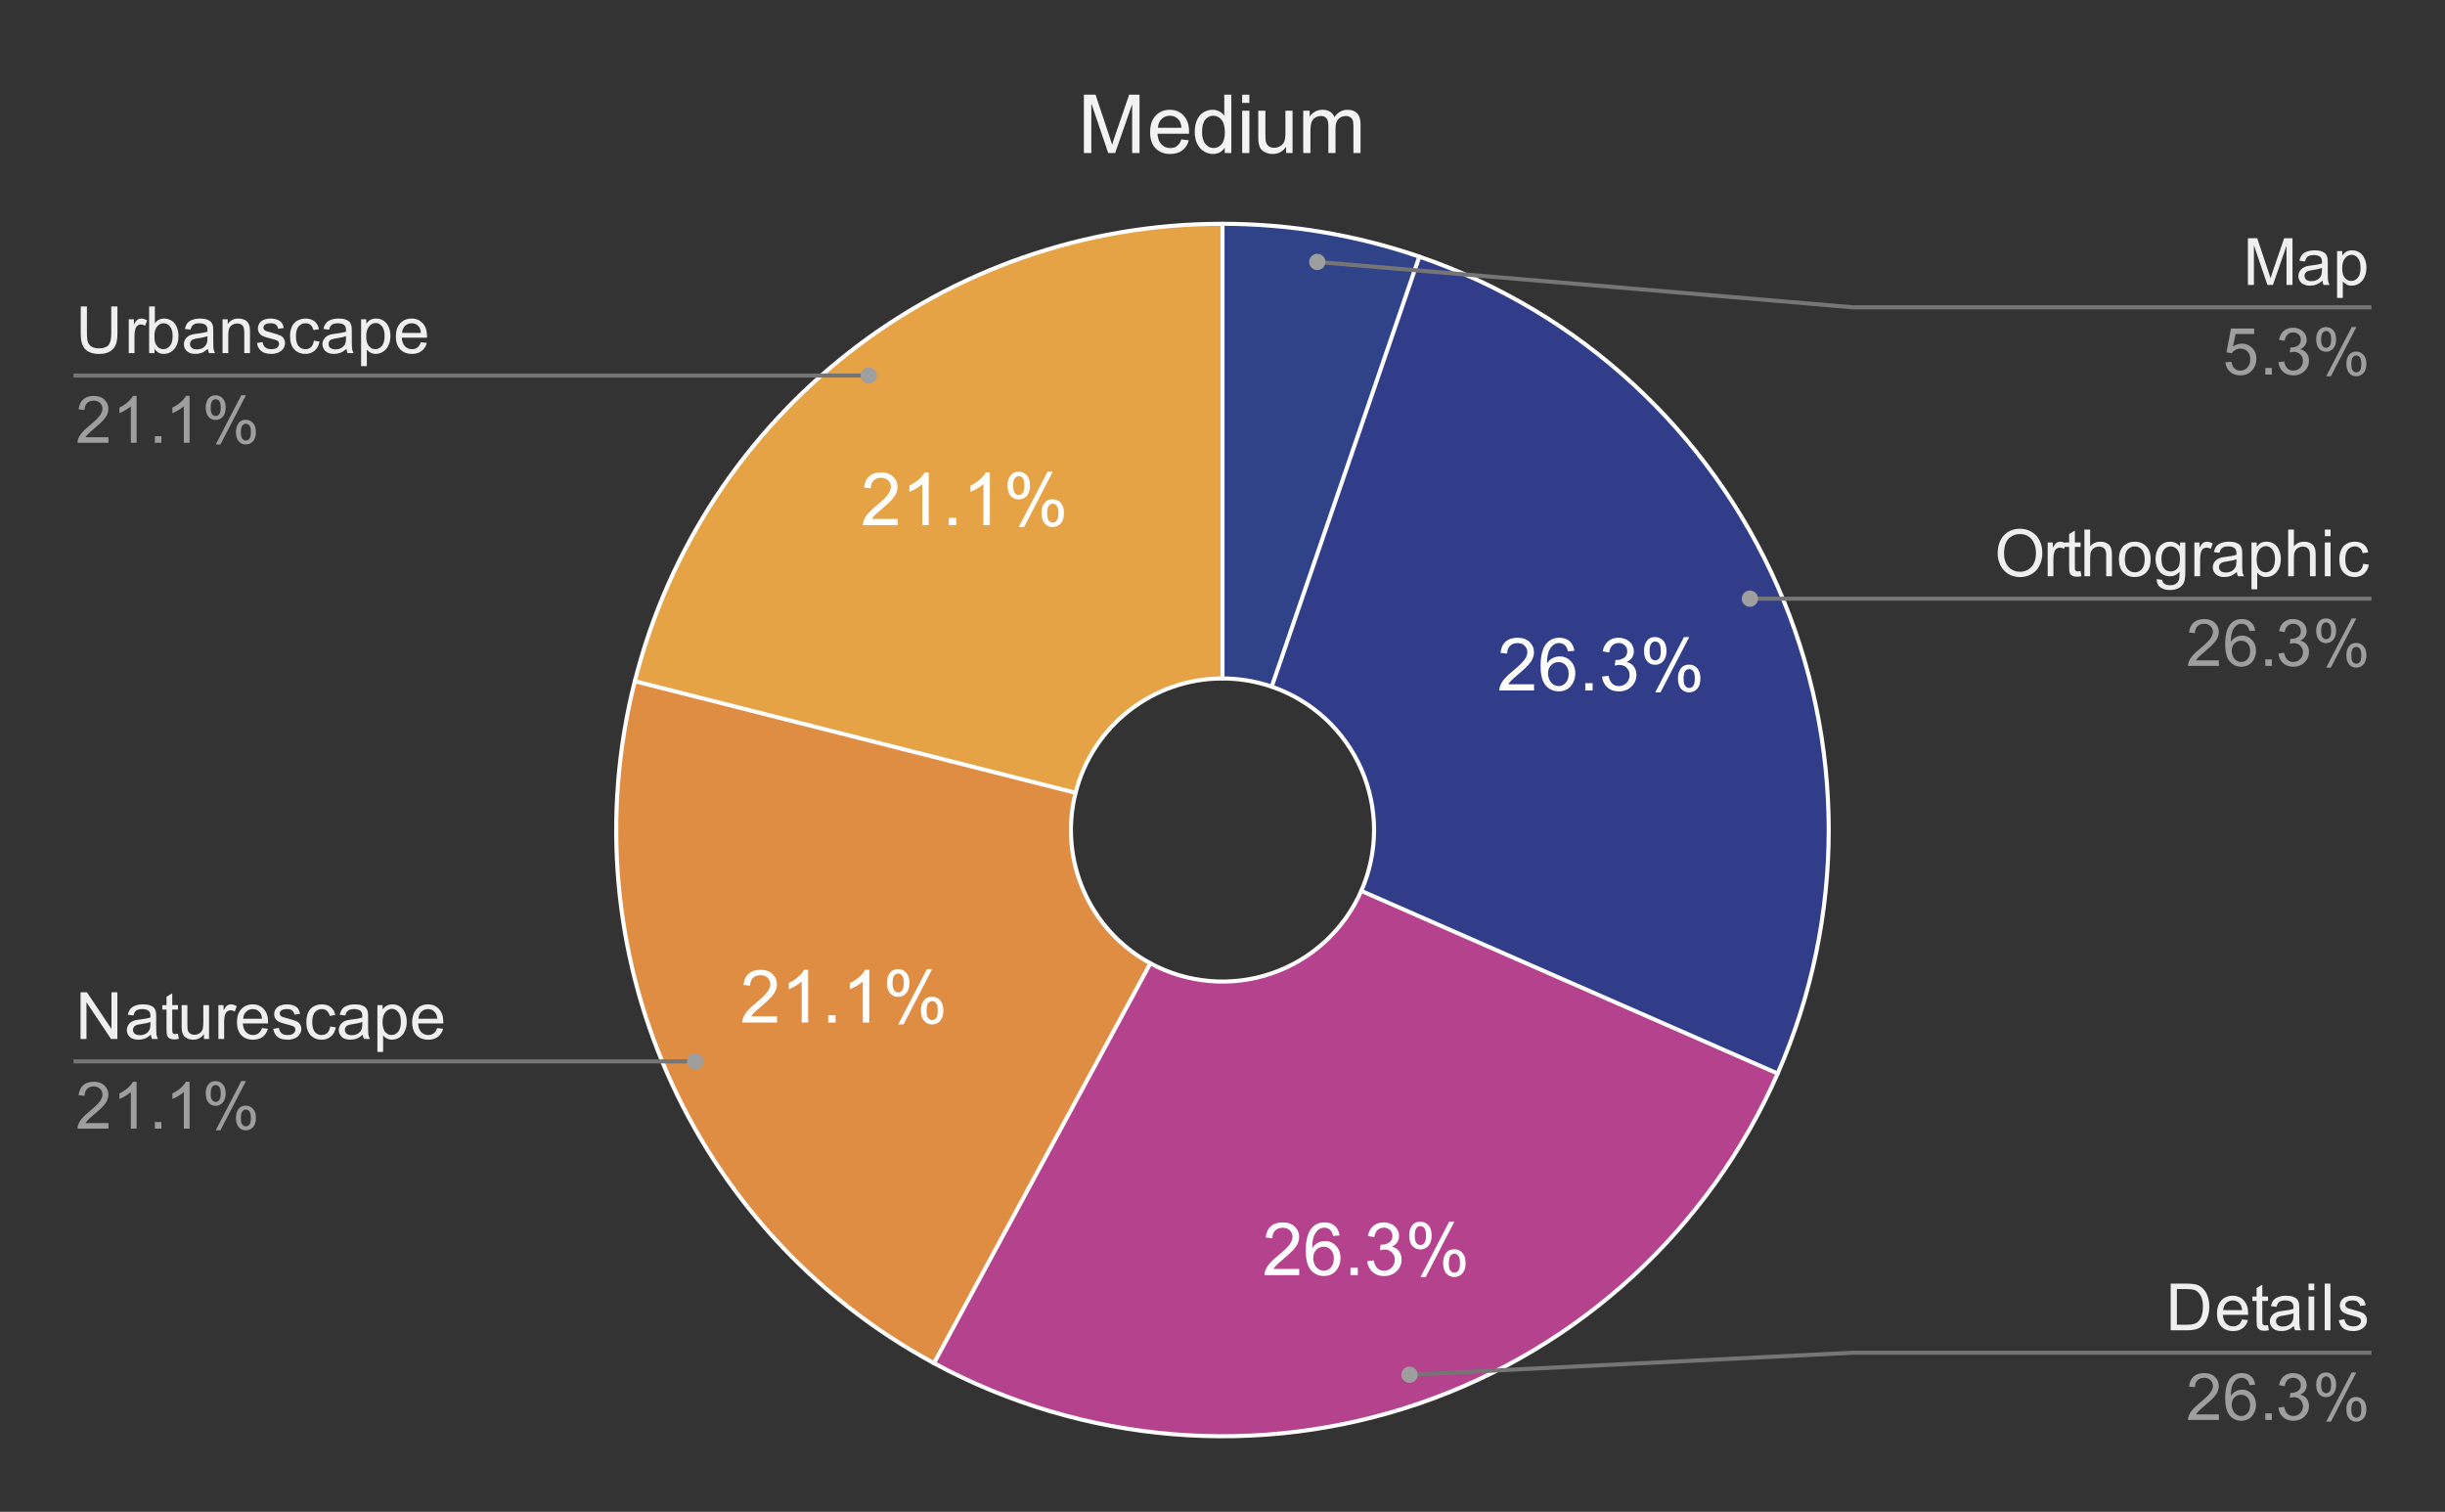 <svg version="1.1" viewBox="0.0 0.0 600.0 371.0" fill="none" stroke="none" stroke-linecap="square" stroke-miterlimit="10" width="600" height="371" xmlns:xlink="http://www.w3.org/1999/xlink" xmlns="http://www.w3.org/2000/svg"><rect x="0.0" y="0.0" width="600.0" height="371.0" fill="#333333" stroke="none"/><path fill="#ffffff" fill-opacity="0.0" d="M0 0L600.0 0L600.0 371.0L0 371.0L0 0Z" fill-rule="nonzero"/><path fill="#304388" d="M300.0 54.917C316.436 54.917 332.759 57.64 348.304 62.977L312.076 168.507C308.19 167.173 304.109 166.492 300.0 166.492Z" fill-rule="nonzero"/><path fill="#313d89" d="M348.304 62.977C387.642 76.482 419.53 105.837 436.237 143.924C452.943 182.012 452.943 225.354 436.237 263.442L334.059 218.623C338.236 209.101 338.236 198.266 334.059 188.744C329.882 179.222 321.91 171.883 312.076 168.507Z" fill-rule="nonzero"/><path fill="#e5a345" d="M155.786 167.163C172.502 101.151 231.904 54.917 300.0 54.917L300.0 166.492C282.976 166.492 268.126 178.05 263.946 194.553Z" fill-rule="nonzero"/><path fill="#df8d43" d="M229.195 334.52C169.307 302.11 139.069 233.175 155.786 167.163L263.946 194.553C259.767 211.056 267.327 228.29 282.299 236.392Z" fill-rule="nonzero"/><path fill="#b5428d" d="M436.237 263.442C419.53 301.53 387.642 330.885 348.304 344.389C308.967 357.894 265.773 354.315 229.195 334.52L282.299 236.392C291.443 241.341 302.242 242.236 312.076 238.86C321.91 235.484 329.882 228.145 334.059 218.623Z" fill-rule="nonzero"/><path fill="#ffffff" d="M376.451 167.923L376.451 169.439L367.935 169.439Q367.919 168.861 368.123 168.345Q368.451 167.47 369.154 166.626Q369.873 165.783 371.232 164.673Q373.326 162.954 374.06 161.954Q374.81 160.939 374.81 160.048Q374.81 159.095 374.138 158.454Q373.466 157.814 372.388 157.814Q371.232 157.814 370.544 158.501Q369.873 159.189 369.857 160.392L368.232 160.22Q368.404 158.408 369.482 157.454Q370.576 156.501 372.419 156.501Q374.263 156.501 375.341 157.533Q376.435 158.564 376.435 160.079Q376.435 160.845 376.107 161.595Q375.794 162.345 375.06 163.173Q374.326 164.001 372.623 165.439Q371.201 166.642 370.794 167.064Q370.388 167.486 370.138 167.923L376.451 167.923ZM386.341 159.704L384.779 159.829Q384.56 158.908 384.169 158.486Q383.529 157.798 382.591 157.798Q381.841 157.798 381.263 158.22Q380.513 158.767 380.076 159.814Q379.654 160.861 379.638 162.798Q380.216 161.923 381.029 161.501Q381.857 161.079 382.763 161.079Q384.357 161.079 385.466 162.251Q386.576 163.408 386.576 165.251Q386.576 166.47 386.044 167.517Q385.529 168.548 384.607 169.111Q383.701 169.658 382.544 169.658Q380.56 169.658 379.31 168.204Q378.06 166.751 378.06 163.408Q378.06 159.673 379.451 157.97Q380.654 156.501 382.685 156.501Q384.216 156.501 385.185 157.361Q386.154 158.204 386.341 159.704ZM379.888 165.267Q379.888 166.079 380.232 166.829Q380.576 167.579 381.201 167.97Q381.826 168.361 382.513 168.361Q383.513 168.361 384.232 167.548Q384.951 166.736 384.951 165.345Q384.951 164.017 384.232 163.251Q383.529 162.47 382.451 162.47Q381.373 162.47 380.623 163.251Q379.888 164.017 379.888 165.267ZM389.029 169.439L389.029 167.642L390.826 167.642L390.826 169.439L389.029 169.439ZM393.138 166.033L394.732 165.829Q394.998 167.173 395.654 167.767Q396.31 168.361 397.248 168.361Q398.373 168.361 399.138 167.595Q399.904 166.814 399.904 165.673Q399.904 164.579 399.185 163.876Q398.482 163.158 397.388 163.158Q396.935 163.158 396.263 163.345L396.435 161.954Q396.591 161.97 396.701 161.97Q397.701 161.97 398.513 161.439Q399.326 160.908 399.326 159.814Q399.326 158.939 398.732 158.376Q398.138 157.798 397.216 157.798Q396.294 157.798 395.669 158.376Q395.06 158.954 394.888 160.126L393.31 159.845Q393.591 158.251 394.623 157.376Q395.654 156.501 397.185 156.501Q398.232 156.501 399.123 156.954Q400.013 157.408 400.482 158.189Q400.951 158.97 400.951 159.845Q400.951 160.689 400.498 161.376Q400.06 162.048 399.169 162.454Q400.31 162.72 400.935 163.564Q401.576 164.392 401.576 165.626Q401.576 167.314 400.341 168.501Q399.123 169.673 397.248 169.673Q395.544 169.673 394.419 168.658Q393.31 167.642 393.138 166.033ZM403.435 159.642Q403.435 158.267 404.123 157.298Q404.826 156.329 406.138 156.329Q407.357 156.329 408.154 157.204Q408.951 158.064 408.951 159.751Q408.951 161.376 408.138 162.267Q407.341 163.142 406.154 163.142Q404.998 163.142 404.216 162.283Q403.435 161.408 403.435 159.642ZM406.185 157.423Q405.591 157.423 405.201 157.939Q404.81 158.439 404.81 159.798Q404.81 161.048 405.201 161.548Q405.607 162.048 406.185 162.048Q406.779 162.048 407.169 161.548Q407.56 161.033 407.56 159.689Q407.56 158.439 407.169 157.939Q406.779 157.423 406.185 157.423ZM406.201 169.908L413.248 156.329L414.529 156.329L407.498 169.908L406.201 169.908ZM411.763 166.408Q411.763 165.033 412.451 164.064Q413.154 163.095 414.482 163.095Q415.701 163.095 416.482 163.97Q417.279 164.829 417.279 166.517Q417.279 168.142 416.482 169.033Q415.685 169.908 414.498 169.908Q413.326 169.908 412.544 169.033Q411.763 168.158 411.763 166.408ZM414.529 164.189Q413.935 164.189 413.544 164.704Q413.154 165.204 413.154 166.579Q413.154 167.798 413.544 168.314Q413.935 168.829 414.513 168.829Q415.123 168.829 415.513 168.314Q415.904 167.798 415.904 166.454Q415.904 165.204 415.513 164.704Q415.123 164.189 414.529 164.189Z" fill-rule="nonzero"/><path fill="#ffffff" d="M318.828 311.392L318.828 312.908L310.312 312.908Q310.296 312.329 310.5 311.814Q310.828 310.939 311.531 310.095Q312.25 309.251 313.609 308.142Q315.703 306.423 316.437 305.423Q317.187 304.408 317.187 303.517Q317.187 302.564 316.515 301.923Q315.843 301.283 314.765 301.283Q313.609 301.283 312.921 301.97Q312.25 302.658 312.234 303.861L310.609 303.689Q310.781 301.876 311.859 300.923Q312.953 299.97 314.796 299.97Q316.64 299.97 317.718 301.001Q318.812 302.033 318.812 303.548Q318.812 304.314 318.484 305.064Q318.171 305.814 317.437 306.642Q316.703 307.47 315 308.908Q313.578 310.111 313.171 310.533Q312.765 310.954 312.515 311.392L318.828 311.392ZM328.718 303.173L327.156 303.298Q326.937 302.376 326.546 301.954Q325.906 301.267 324.968 301.267Q324.218 301.267 323.64 301.689Q322.89 302.236 322.453 303.283Q322.031 304.329 322.015 306.267Q322.593 305.392 323.406 304.97Q324.234 304.548 325.14 304.548Q326.734 304.548 327.843 305.72Q328.953 306.876 328.953 308.72Q328.953 309.939 328.421 310.986Q327.906 312.017 326.984 312.579Q326.078 313.126 324.921 313.126Q322.937 313.126 321.687 311.673Q320.437 310.22 320.437 306.876Q320.437 303.142 321.828 301.439Q323.031 299.97 325.062 299.97Q326.593 299.97 327.562 300.829Q328.531 301.673 328.718 303.173ZM322.265 308.736Q322.265 309.548 322.609 310.298Q322.953 311.048 323.578 311.439Q324.203 311.829 324.89 311.829Q325.89 311.829 326.609 311.017Q327.328 310.204 327.328 308.814Q327.328 307.486 326.609 306.72Q325.906 305.939 324.828 305.939Q323.75 305.939 323 306.72Q322.265 307.486 322.265 308.736ZM331.406 312.908L331.406 311.111L333.203 311.111L333.203 312.908L331.406 312.908ZM335.515 309.501L337.109 309.298Q337.375 310.642 338.031 311.236Q338.687 311.829 339.625 311.829Q340.75 311.829 341.515 311.064Q342.281 310.283 342.281 309.142Q342.281 308.048 341.562 307.345Q340.859 306.626 339.765 306.626Q339.312 306.626 338.64 306.814L338.812 305.423Q338.968 305.439 339.078 305.439Q340.078 305.439 340.89 304.908Q341.703 304.376 341.703 303.283Q341.703 302.408 341.109 301.845Q340.515 301.267 339.593 301.267Q338.671 301.267 338.046 301.845Q337.437 302.423 337.265 303.595L335.687 303.314Q335.968 301.72 337 300.845Q338.031 299.97 339.562 299.97Q340.609 299.97 341.5 300.423Q342.39 300.876 342.859 301.658Q343.328 302.439 343.328 303.314Q343.328 304.158 342.875 304.845Q342.437 305.517 341.546 305.923Q342.687 306.189 343.312 307.033Q343.953 307.861 343.953 309.095Q343.953 310.783 342.718 311.97Q341.5 313.142 339.625 313.142Q337.921 313.142 336.796 312.126Q335.687 311.111 335.515 309.501ZM345.812 303.111Q345.812 301.736 346.5 300.767Q347.203 299.798 348.515 299.798Q349.734 299.798 350.531 300.673Q351.328 301.533 351.328 303.22Q351.328 304.845 350.515 305.736Q349.718 306.611 348.531 306.611Q347.375 306.611 346.593 305.751Q345.812 304.876 345.812 303.111ZM348.562 300.892Q347.968 300.892 347.578 301.408Q347.187 301.908 347.187 303.267Q347.187 304.517 347.578 305.017Q347.984 305.517 348.562 305.517Q349.156 305.517 349.546 305.017Q349.937 304.501 349.937 303.158Q349.937 301.908 349.546 301.408Q349.156 300.892 348.562 300.892ZM348.578 313.376L355.625 299.798L356.906 299.798L349.875 313.376L348.578 313.376ZM354.14 309.876Q354.14 308.501 354.828 307.533Q355.531 306.564 356.859 306.564Q358.078 306.564 358.859 307.439Q359.656 308.298 359.656 309.986Q359.656 311.611 358.859 312.501Q358.062 313.376 356.875 313.376Q355.703 313.376 354.921 312.501Q354.14 311.626 354.14 309.876ZM356.906 307.658Q356.312 307.658 355.921 308.173Q355.531 308.673 355.531 310.048Q355.531 311.267 355.921 311.783Q356.312 312.298 356.89 312.298Q357.5 312.298 357.89 311.783Q358.281 311.267 358.281 309.923Q358.281 308.673 357.89 308.173Q357.5 307.658 356.906 307.658Z" fill-rule="nonzero"/><path fill="#ffffff" d="M190.674 249.412L190.674 250.928L182.159 250.928Q182.143 250.35 182.346 249.834Q182.674 248.959 183.377 248.115Q184.096 247.272 185.456 246.162Q187.549 244.443 188.284 243.443Q189.034 242.428 189.034 241.537Q189.034 240.584 188.362 239.943Q187.69 239.303 186.612 239.303Q185.456 239.303 184.768 239.99Q184.096 240.678 184.081 241.881L182.456 241.709Q182.627 239.897 183.706 238.943Q184.799 237.99 186.643 237.99Q188.487 237.99 189.565 239.022Q190.659 240.053 190.659 241.568Q190.659 242.334 190.331 243.084Q190.018 243.834 189.284 244.662Q188.549 245.49 186.846 246.928Q185.424 248.131 185.018 248.553Q184.612 248.975 184.362 249.412L190.674 249.412ZM198.315 250.928L196.737 250.928L196.737 240.85Q196.159 241.397 195.237 241.943Q194.315 242.475 193.565 242.756L193.565 241.225Q194.893 240.6 195.893 239.709Q196.893 238.818 197.299 237.99L198.315 237.99L198.315 250.928ZM203.252 250.928L203.252 249.131L205.049 249.131L205.049 250.928L203.252 250.928ZM213.315 250.928L211.737 250.928L211.737 240.85Q211.159 241.397 210.237 241.943Q209.315 242.475 208.565 242.756L208.565 241.225Q209.893 240.6 210.893 239.709Q211.893 238.818 212.299 237.99L213.315 237.99L213.315 250.928ZM217.659 241.131Q217.659 239.756 218.346 238.787Q219.049 237.818 220.362 237.818Q221.581 237.818 222.377 238.693Q223.174 239.553 223.174 241.24Q223.174 242.865 222.362 243.756Q221.565 244.631 220.377 244.631Q219.221 244.631 218.44 243.772Q217.659 242.897 217.659 241.131ZM220.409 238.912Q219.815 238.912 219.424 239.428Q219.034 239.928 219.034 241.287Q219.034 242.537 219.424 243.037Q219.831 243.537 220.409 243.537Q221.002 243.537 221.393 243.037Q221.784 242.522 221.784 241.178Q221.784 239.928 221.393 239.428Q221.002 238.912 220.409 238.912ZM220.424 251.397L227.471 237.818L228.752 237.818L221.721 251.397L220.424 251.397ZM225.987 247.897Q225.987 246.522 226.674 245.553Q227.377 244.584 228.706 244.584Q229.924 244.584 230.706 245.459Q231.502 246.318 231.502 248.006Q231.502 249.631 230.706 250.522Q229.909 251.397 228.721 251.397Q227.549 251.397 226.768 250.522Q225.987 249.647 225.987 247.897ZM228.752 245.678Q228.159 245.678 227.768 246.193Q227.377 246.693 227.377 248.068Q227.377 249.287 227.768 249.803Q228.159 250.318 228.737 250.318Q229.346 250.318 229.737 249.803Q230.127 249.287 230.127 247.943Q230.127 246.693 229.737 246.193Q229.346 245.678 228.752 245.678Z" fill-rule="nonzero"/><path fill="#ffffff" d="M220.269 127.348L220.269 128.864L211.753 128.864Q211.738 128.286 211.941 127.77Q212.269 126.895 212.972 126.051Q213.691 125.208 215.05 124.098Q217.144 122.38 217.878 121.38Q218.628 120.364 218.628 119.473Q218.628 118.52 217.957 117.88Q217.285 117.239 216.207 117.239Q215.05 117.239 214.363 117.926Q213.691 118.614 213.675 119.817L212.05 119.645Q212.222 117.833 213.3 116.88Q214.394 115.926 216.238 115.926Q218.082 115.926 219.16 116.958Q220.253 117.989 220.253 119.505Q220.253 120.27 219.925 121.02Q219.613 121.77 218.878 122.598Q218.144 123.426 216.441 124.864Q215.019 126.067 214.613 126.489Q214.207 126.911 213.957 127.348L220.269 127.348ZM227.91 128.864L226.332 128.864L226.332 118.786Q225.753 119.333 224.832 119.88Q223.91 120.411 223.16 120.692L223.16 119.161Q224.488 118.536 225.488 117.645Q226.488 116.755 226.894 115.926L227.91 115.926L227.91 128.864ZM232.847 128.864L232.847 127.067L234.644 127.067L234.644 128.864L232.847 128.864ZM242.91 128.864L241.332 128.864L241.332 118.786Q240.753 119.333 239.832 119.88Q238.91 120.411 238.16 120.692L238.16 119.161Q239.488 118.536 240.488 117.645Q241.488 116.755 241.894 115.926L242.91 115.926L242.91 128.864ZM247.253 119.067Q247.253 117.692 247.941 116.723Q248.644 115.755 249.957 115.755Q251.175 115.755 251.972 116.63Q252.769 117.489 252.769 119.176Q252.769 120.801 251.957 121.692Q251.16 122.567 249.972 122.567Q248.816 122.567 248.035 121.708Q247.253 120.833 247.253 119.067ZM250.003 116.848Q249.41 116.848 249.019 117.364Q248.628 117.864 248.628 119.223Q248.628 120.473 249.019 120.973Q249.425 121.473 250.003 121.473Q250.597 121.473 250.988 120.973Q251.378 120.458 251.378 119.114Q251.378 117.864 250.988 117.364Q250.597 116.848 250.003 116.848ZM250.019 129.333L257.066 115.755L258.347 115.755L251.316 129.333L250.019 129.333ZM255.582 125.833Q255.582 124.458 256.269 123.489Q256.972 122.52 258.3 122.52Q259.519 122.52 260.3 123.395Q261.097 124.255 261.097 125.942Q261.097 127.567 260.3 128.458Q259.503 129.333 258.316 129.333Q257.144 129.333 256.363 128.458Q255.582 127.583 255.582 125.833ZM258.347 123.614Q257.753 123.614 257.363 124.13Q256.972 124.63 256.972 126.005Q256.972 127.223 257.363 127.739Q257.753 128.255 258.332 128.255Q258.941 128.255 259.332 127.739Q259.722 127.223 259.722 125.88Q259.722 124.63 259.332 124.13Q258.941 123.614 258.347 123.614Z" fill-rule="nonzero"/><path stroke="#ffffff" stroke-width="1.0" stroke-linejoin="round" stroke-linecap="round" d="M312.076 168.507C308.19 167.173 304.109 166.492 300.0 166.492L300.0 54.917C316.436 54.917 332.759 57.64 348.304 62.977" fill-rule="nonzero"/><path stroke="#ffffff" stroke-width="1.0" stroke-linejoin="round" stroke-linecap="round" d="M334.059 218.623C338.236 209.101 338.236 198.266 334.059 188.744C329.882 179.222 321.91 171.883 312.076 168.507L348.304 62.977C387.642 76.482 419.53 105.837 436.237 143.924C452.943 182.012 452.943 225.354 436.237 263.442" fill-rule="nonzero"/><path stroke="#ffffff" stroke-width="1.0" stroke-linejoin="round" stroke-linecap="round" d="M282.299 236.392C291.443 241.341 302.242 242.236 312.076 238.86C321.91 235.484 329.882 228.145 334.059 218.623L436.237 263.442C419.53 301.53 387.642 330.885 348.304 344.389C308.967 357.894 265.773 354.315 229.195 334.52" fill-rule="nonzero"/><path stroke="#ffffff" stroke-width="1.0" stroke-linejoin="round" stroke-linecap="round" d="M263.946 194.553C259.767 211.056 267.327 228.29 282.299 236.392L229.195 334.52C169.307 302.11 139.069 233.175 155.786 167.163" fill-rule="nonzero"/><path stroke="#ffffff" stroke-width="1.0" stroke-linejoin="round" stroke-linecap="round" d="M300.0 166.492C282.976 166.492 268.126 178.05 263.946 194.553L155.786 167.163C172.502 101.151 231.904 54.917 300.0 54.917" fill-rule="nonzero"/><path fill="#efefef" d="M27.3 75.202L28.816 75.202L28.816 81.812Q28.816 83.546 28.425 84.562Q28.034 85.577 27.019 86.218Q26.003 86.859 24.347 86.859Q22.738 86.859 21.706 86.296Q20.691 85.734 20.253 84.687Q19.816 83.64 19.816 81.812L19.816 75.202L21.331 75.202L21.331 81.812Q21.331 83.296 21.597 84.015Q21.878 84.718 22.55 85.109Q23.238 85.484 24.206 85.484Q25.878 85.484 26.581 84.734Q27.3 83.968 27.3 81.812L27.3 75.202ZM31.597 86.655L31.597 78.359L32.862 78.359L32.862 79.609Q33.347 78.734 33.753 78.452Q34.159 78.171 34.659 78.171Q35.362 78.171 36.097 78.624L35.612 79.921Q35.097 79.624 34.581 79.624Q34.128 79.624 33.753 79.905Q33.394 80.171 33.237 80.671Q33.003 81.421 33.003 82.312L33.003 86.655L31.597 86.655ZM37.909 86.655L36.597 86.655L36.597 75.202L38.003 75.202L38.003 79.28Q38.894 78.171 40.284 78.171Q41.05 78.171 41.722 78.484Q42.409 78.78 42.847 79.343Q43.3 79.905 43.55 80.702Q43.8 81.484 43.8 82.374Q43.8 84.515 42.737 85.687Q41.691 86.843 40.206 86.843Q38.737 86.843 37.909 85.609L37.909 86.655ZM37.894 82.437Q37.894 83.937 38.3 84.593Q38.956 85.687 40.097 85.687Q41.019 85.687 41.691 84.89Q42.362 84.077 42.362 82.499Q42.362 80.874 41.706 80.109Q41.066 79.327 40.159 79.327Q39.237 79.327 38.566 80.124Q37.894 80.921 37.894 82.437ZM51.019 85.624Q50.237 86.296 49.519 86.577Q48.8 86.843 47.972 86.843Q46.597 86.843 45.862 86.171Q45.128 85.499 45.128 84.468Q45.128 83.859 45.409 83.359Q45.691 82.843 46.128 82.546Q46.581 82.234 47.144 82.077Q47.566 81.968 48.394 81.874Q50.097 81.671 50.909 81.39Q50.909 81.093 50.909 81.015Q50.909 80.155 50.519 79.812Q49.972 79.327 48.909 79.327Q47.925 79.327 47.441 79.687Q46.972 80.03 46.753 80.905L45.378 80.718Q45.566 79.843 45.987 79.296Q46.425 78.749 47.237 78.468Q48.05 78.171 49.112 78.171Q50.175 78.171 50.831 78.421Q51.503 78.671 51.816 79.046Q52.128 79.421 52.253 79.999Q52.331 80.359 52.331 81.296L52.331 83.171Q52.331 85.14 52.409 85.655Q52.503 86.171 52.769 86.655L51.3 86.655Q51.081 86.218 51.019 85.624ZM50.909 82.484Q50.144 82.796 48.612 83.015Q47.737 83.14 47.378 83.296Q47.019 83.452 46.816 83.765Q46.628 84.062 46.628 84.421Q46.628 84.984 47.05 85.359Q47.487 85.734 48.3 85.734Q49.112 85.734 49.737 85.39Q50.378 85.03 50.675 84.405Q50.909 83.937 50.909 82.999L50.909 82.484ZM54.612 86.655L54.612 78.359L55.878 78.359L55.878 79.53Q56.784 78.171 58.519 78.171Q59.269 78.171 59.894 78.437Q60.519 78.702 60.831 79.14Q61.144 79.577 61.269 80.187Q61.347 80.577 61.347 81.546L61.347 86.655L59.941 86.655L59.941 81.609Q59.941 80.749 59.769 80.327Q59.612 79.89 59.191 79.64Q58.784 79.39 58.222 79.39Q57.316 79.39 56.659 79.968Q56.019 80.53 56.019 82.124L56.019 86.655L54.612 86.655ZM63.05 84.171L64.441 83.952Q64.55 84.796 65.081 85.249Q65.628 85.687 66.581 85.687Q67.55 85.687 68.019 85.296Q68.487 84.89 68.487 84.359Q68.487 83.89 68.081 83.609Q67.784 83.421 66.644 83.14Q65.097 82.749 64.487 82.468Q63.894 82.171 63.581 81.671Q63.284 81.171 63.284 80.562Q63.284 79.999 63.534 79.53Q63.784 79.062 64.222 78.749Q64.55 78.499 65.112 78.343Q65.691 78.171 66.331 78.171Q67.316 78.171 68.05 78.452Q68.784 78.734 69.128 79.218Q69.487 79.687 69.628 80.499L68.253 80.687Q68.159 80.046 67.706 79.687Q67.253 79.327 66.441 79.327Q65.472 79.327 65.05 79.655Q64.644 79.968 64.644 80.39Q64.644 80.671 64.816 80.89Q64.987 81.109 65.347 81.265Q65.566 81.343 66.597 81.624Q68.081 82.015 68.675 82.28Q69.269 82.53 69.597 83.015Q69.941 83.499 69.941 84.218Q69.941 84.921 69.519 85.546Q69.112 86.155 68.331 86.499Q67.566 86.843 66.597 86.843Q64.972 86.843 64.128 86.171Q63.284 85.499 63.05 84.171ZM77.019 83.609L78.409 83.796Q78.175 85.218 77.237 86.03Q76.316 86.843 74.956 86.843Q73.253 86.843 72.206 85.734Q71.175 84.609 71.175 82.53Q71.175 81.187 71.612 80.187Q72.066 79.171 72.972 78.671Q73.894 78.171 74.956 78.171Q76.316 78.171 77.175 78.859Q78.034 79.53 78.269 80.796L76.909 80.999Q76.706 80.171 76.206 79.749Q75.722 79.327 75.019 79.327Q73.956 79.327 73.284 80.093Q72.628 80.843 72.628 82.499Q72.628 84.171 73.269 84.937Q73.909 85.687 74.941 85.687Q75.769 85.687 76.316 85.187Q76.878 84.671 77.019 83.609ZM85.019 85.624Q84.237 86.296 83.519 86.577Q82.8 86.843 81.972 86.843Q80.597 86.843 79.862 86.171Q79.128 85.499 79.128 84.468Q79.128 83.859 79.409 83.359Q79.691 82.843 80.128 82.546Q80.581 82.234 81.144 82.077Q81.566 81.968 82.394 81.874Q84.097 81.671 84.909 81.39Q84.909 81.093 84.909 81.015Q84.909 80.155 84.519 79.812Q83.972 79.327 82.909 79.327Q81.925 79.327 81.441 79.687Q80.972 80.03 80.753 80.905L79.378 80.718Q79.566 79.843 79.987 79.296Q80.425 78.749 81.237 78.468Q82.05 78.171 83.112 78.171Q84.175 78.171 84.831 78.421Q85.503 78.671 85.816 79.046Q86.128 79.421 86.253 79.999Q86.331 80.359 86.331 81.296L86.331 83.171Q86.331 85.14 86.409 85.655Q86.503 86.171 86.769 86.655L85.3 86.655Q85.081 86.218 85.019 85.624ZM84.909 82.484Q84.144 82.796 82.612 83.015Q81.737 83.14 81.378 83.296Q81.019 83.452 80.816 83.765Q80.628 84.062 80.628 84.421Q80.628 84.984 81.05 85.359Q81.487 85.734 82.3 85.734Q83.112 85.734 83.737 85.39Q84.378 85.03 84.675 84.405Q84.909 83.937 84.909 82.999L84.909 82.484ZM88.612 89.843L88.612 78.359L89.894 78.359L89.894 79.437Q90.347 78.796 90.909 78.484Q91.487 78.171 92.3 78.171Q93.362 78.171 94.175 78.718Q94.987 79.265 95.394 80.265Q95.816 81.249 95.816 82.437Q95.816 83.718 95.347 84.734Q94.894 85.749 94.019 86.296Q93.159 86.843 92.191 86.843Q91.487 86.843 90.925 86.546Q90.378 86.249 90.019 85.796L90.019 89.843L88.612 89.843ZM89.878 82.546Q89.878 84.155 90.519 84.921Q91.175 85.687 92.097 85.687Q93.034 85.687 93.706 84.89Q94.378 84.093 94.378 82.437Q94.378 80.843 93.722 80.062Q93.066 79.265 92.159 79.265Q91.269 79.265 90.566 80.109Q89.878 80.952 89.878 82.546ZM103.284 83.984L104.737 84.155Q104.394 85.437 103.456 86.14Q102.534 86.843 101.097 86.843Q99.269 86.843 98.206 85.718Q97.144 84.593 97.144 82.577Q97.144 80.484 98.222 79.327Q99.3 78.171 101.019 78.171Q102.675 78.171 103.722 79.312Q104.784 80.437 104.784 82.484Q104.784 82.609 104.784 82.859L98.597 82.859Q98.675 84.234 99.362 84.968Q100.066 85.687 101.097 85.687Q101.878 85.687 102.425 85.28Q102.972 84.874 103.284 83.984ZM98.675 81.702L103.3 81.702Q103.206 80.655 102.769 80.14Q102.097 79.327 101.034 79.327Q100.066 79.327 99.394 79.984Q98.737 80.624 98.675 81.702Z" fill-rule="nonzero"/><path fill="#9e9e9e" d="M26.613 107.296L26.613 108.655L19.034 108.655Q19.019 108.14 19.206 107.671Q19.488 106.905 20.128 106.155Q20.769 105.405 21.972 104.421Q23.831 102.89 24.488 101.999Q25.144 101.093 25.144 100.296Q25.144 99.468 24.55 98.89Q23.956 98.312 22.988 98.312Q21.972 98.312 21.363 98.921Q20.753 99.53 20.753 100.609L19.3 100.468Q19.456 98.843 20.425 97.999Q21.394 97.155 23.019 97.155Q24.675 97.155 25.628 98.077Q26.597 98.984 26.597 100.327Q26.597 101.015 26.316 101.687Q26.034 102.343 25.378 103.077Q24.722 103.812 23.206 105.093Q21.941 106.155 21.581 106.546Q21.222 106.921 20.988 107.296L26.613 107.296ZM33.519 108.655L32.112 108.655L32.112 99.687Q31.597 100.171 30.769 100.655Q29.956 101.14 29.3 101.39L29.3 100.03Q30.472 99.468 31.347 98.687Q32.237 97.89 32.612 97.155L33.519 97.155L33.519 108.655ZM38.003 108.655L38.003 107.046L39.612 107.046L39.612 108.655L38.003 108.655ZM46.519 108.655L45.112 108.655L45.112 99.687Q44.597 100.171 43.769 100.655Q42.956 101.14 42.3 101.39L42.3 100.03Q43.472 99.468 44.347 98.687Q45.237 97.89 45.612 97.155L46.519 97.155L46.519 108.655ZM50.487 99.952Q50.487 98.718 51.097 97.859Q51.722 96.999 52.894 96.999Q53.972 96.999 54.675 97.78Q55.378 98.546 55.378 100.03Q55.378 101.484 54.659 102.28Q53.956 103.062 52.909 103.062Q51.862 103.062 51.175 102.296Q50.487 101.515 50.487 99.952ZM52.925 97.968Q52.409 97.968 52.05 98.421Q51.706 98.874 51.706 100.093Q51.706 101.187 52.05 101.64Q52.409 102.093 52.925 102.093Q53.456 102.093 53.8 101.64Q54.159 101.187 54.159 99.984Q54.159 98.874 53.8 98.421Q53.456 97.968 52.925 97.968ZM52.941 109.077L59.206 96.999L60.347 96.999L54.097 109.077L52.941 109.077ZM57.894 105.968Q57.894 104.734 58.503 103.874Q59.128 103.015 60.3 103.015Q61.378 103.015 62.081 103.796Q62.8 104.562 62.8 106.046Q62.8 107.499 62.081 108.296Q61.362 109.077 60.316 109.077Q59.269 109.077 58.581 108.296Q57.894 107.515 57.894 105.968ZM60.347 103.984Q59.816 103.984 59.456 104.437Q59.112 104.89 59.112 106.109Q59.112 107.202 59.456 107.655Q59.816 108.109 60.331 108.109Q60.878 108.109 61.222 107.655Q61.566 107.202 61.566 105.999Q61.566 104.89 61.206 104.437Q60.862 103.984 60.347 103.984Z" fill-rule="nonzero"/><path stroke="#757575" stroke-width="1.0" stroke-linecap="butt" d="M18.55 92.155L145.233 92.155L213.194 92.155" fill-rule="nonzero"/><path fill="#9e9e9e" d="M215.194 92.155C215.194 91.051 214.299 90.155 213.194 90.155C212.09 90.155 211.194 91.051 211.194 92.155C211.194 93.26 212.09 94.155 213.194 94.155C214.299 94.155 215.194 93.26 215.194 92.155" fill-rule="nonzero"/><path fill="#efefef" d="M19.769 254.954L19.769 243.501L21.331 243.501L27.347 252.486L27.347 243.501L28.8 243.501L28.8 254.954L27.238 254.954L21.222 245.954L21.222 254.954L19.769 254.954ZM37.019 253.923Q36.237 254.595 35.519 254.876Q34.8 255.142 33.972 255.142Q32.597 255.142 31.863 254.47Q31.128 253.798 31.128 252.767Q31.128 252.157 31.409 251.657Q31.691 251.142 32.128 250.845Q32.581 250.532 33.144 250.376Q33.566 250.267 34.394 250.173Q36.097 249.97 36.909 249.689Q36.909 249.392 36.909 249.314Q36.909 248.454 36.519 248.111Q35.972 247.626 34.909 247.626Q33.925 247.626 33.441 247.986Q32.972 248.329 32.753 249.204L31.378 249.017Q31.566 248.142 31.988 247.595Q32.425 247.048 33.237 246.767Q34.05 246.47 35.112 246.47Q36.175 246.47 36.831 246.72Q37.503 246.97 37.816 247.345Q38.128 247.72 38.253 248.298Q38.331 248.657 38.331 249.595L38.331 251.47Q38.331 253.439 38.409 253.954Q38.503 254.47 38.769 254.954L37.3 254.954Q37.081 254.517 37.019 253.923ZM36.909 250.782Q36.144 251.095 34.612 251.314Q33.737 251.439 33.378 251.595Q33.019 251.751 32.816 252.064Q32.628 252.361 32.628 252.72Q32.628 253.282 33.05 253.657Q33.487 254.032 34.3 254.032Q35.112 254.032 35.737 253.689Q36.378 253.329 36.675 252.704Q36.909 252.236 36.909 251.298L36.909 250.782ZM43.675 253.689L43.878 254.939Q43.284 255.064 42.816 255.064Q42.05 255.064 41.628 254.829Q41.206 254.579 41.034 254.189Q40.862 253.782 40.862 252.517L40.862 247.751L39.831 247.751L39.831 246.657L40.862 246.657L40.862 244.595L42.269 243.751L42.269 246.657L43.675 246.657L43.675 247.751L42.269 247.751L42.269 252.595Q42.269 253.204 42.331 253.376Q42.409 253.548 42.581 253.657Q42.753 253.751 43.066 253.751Q43.3 253.751 43.675 253.689ZM50.05 254.954L50.05 253.736Q49.081 255.142 47.409 255.142Q46.675 255.142 46.034 254.861Q45.409 254.579 45.097 254.157Q44.784 253.72 44.659 253.111Q44.581 252.689 44.581 251.798L44.581 246.657L45.987 246.657L45.987 251.251Q45.987 252.361 46.066 252.736Q46.206 253.298 46.628 253.611Q47.066 253.923 47.691 253.923Q48.331 253.923 48.878 253.611Q49.441 253.282 49.659 252.72Q49.894 252.157 49.894 251.095L49.894 246.657L51.3 246.657L51.3 254.954L50.05 254.954ZM53.597 254.954L53.597 246.657L54.862 246.657L54.862 247.907Q55.347 247.032 55.753 246.751Q56.159 246.47 56.659 246.47Q57.362 246.47 58.097 246.923L57.612 248.22Q57.097 247.923 56.581 247.923Q56.128 247.923 55.753 248.204Q55.394 248.47 55.237 248.97Q55.003 249.72 55.003 250.611L55.003 254.954L53.597 254.954ZM64.284 252.282L65.737 252.454Q65.394 253.736 64.456 254.439Q63.534 255.142 62.097 255.142Q60.269 255.142 59.206 254.017Q58.144 252.892 58.144 250.876Q58.144 248.782 59.222 247.626Q60.3 246.47 62.019 246.47Q63.675 246.47 64.722 247.611Q65.784 248.736 65.784 250.782Q65.784 250.907 65.784 251.157L59.597 251.157Q59.675 252.532 60.362 253.267Q61.066 253.986 62.097 253.986Q62.878 253.986 63.425 253.579Q63.972 253.173 64.284 252.282ZM59.675 250.001L64.3 250.001Q64.206 248.954 63.769 248.439Q63.097 247.626 62.034 247.626Q61.066 247.626 60.394 248.282Q59.737 248.923 59.675 250.001ZM67.05 252.47L68.441 252.251Q68.55 253.095 69.081 253.548Q69.628 253.986 70.581 253.986Q71.55 253.986 72.019 253.595Q72.487 253.189 72.487 252.657Q72.487 252.189 72.081 251.907Q71.784 251.72 70.644 251.439Q69.097 251.048 68.487 250.767Q67.894 250.47 67.581 249.97Q67.284 249.47 67.284 248.861Q67.284 248.298 67.534 247.829Q67.784 247.361 68.222 247.048Q68.55 246.798 69.112 246.642Q69.691 246.47 70.331 246.47Q71.316 246.47 72.05 246.751Q72.784 247.032 73.128 247.517Q73.487 247.986 73.628 248.798L72.253 248.986Q72.159 248.345 71.706 247.986Q71.253 247.626 70.441 247.626Q69.472 247.626 69.05 247.954Q68.644 248.267 68.644 248.689Q68.644 248.97 68.816 249.189Q68.987 249.407 69.347 249.564Q69.566 249.642 70.597 249.923Q72.081 250.314 72.675 250.579Q73.269 250.829 73.597 251.314Q73.941 251.798 73.941 252.517Q73.941 253.22 73.519 253.845Q73.112 254.454 72.331 254.798Q71.566 255.142 70.597 255.142Q68.972 255.142 68.128 254.47Q67.284 253.798 67.05 252.47ZM81.019 251.907L82.409 252.095Q82.175 253.517 81.237 254.329Q80.316 255.142 78.956 255.142Q77.253 255.142 76.206 254.032Q75.175 252.907 75.175 250.829Q75.175 249.486 75.612 248.486Q76.066 247.47 76.972 246.97Q77.894 246.47 78.956 246.47Q80.316 246.47 81.175 247.157Q82.034 247.829 82.269 249.095L80.909 249.298Q80.706 248.47 80.206 248.048Q79.722 247.626 79.019 247.626Q77.956 247.626 77.284 248.392Q76.628 249.142 76.628 250.798Q76.628 252.47 77.269 253.236Q77.909 253.986 78.941 253.986Q79.769 253.986 80.316 253.486Q80.878 252.97 81.019 251.907ZM89.019 253.923Q88.237 254.595 87.519 254.876Q86.8 255.142 85.972 255.142Q84.597 255.142 83.862 254.47Q83.128 253.798 83.128 252.767Q83.128 252.157 83.409 251.657Q83.691 251.142 84.128 250.845Q84.581 250.532 85.144 250.376Q85.566 250.267 86.394 250.173Q88.097 249.97 88.909 249.689Q88.909 249.392 88.909 249.314Q88.909 248.454 88.519 248.111Q87.972 247.626 86.909 247.626Q85.925 247.626 85.441 247.986Q84.972 248.329 84.753 249.204L83.378 249.017Q83.566 248.142 83.987 247.595Q84.425 247.048 85.237 246.767Q86.05 246.47 87.112 246.47Q88.175 246.47 88.831 246.72Q89.503 246.97 89.816 247.345Q90.128 247.72 90.253 248.298Q90.331 248.657 90.331 249.595L90.331 251.47Q90.331 253.439 90.409 253.954Q90.503 254.47 90.769 254.954L89.3 254.954Q89.081 254.517 89.019 253.923ZM88.909 250.782Q88.144 251.095 86.612 251.314Q85.737 251.439 85.378 251.595Q85.019 251.751 84.816 252.064Q84.628 252.361 84.628 252.72Q84.628 253.282 85.05 253.657Q85.487 254.032 86.3 254.032Q87.112 254.032 87.737 253.689Q88.378 253.329 88.675 252.704Q88.909 252.236 88.909 251.298L88.909 250.782ZM92.612 258.142L92.612 246.657L93.894 246.657L93.894 247.736Q94.347 247.095 94.909 246.782Q95.487 246.47 96.3 246.47Q97.362 246.47 98.175 247.017Q98.987 247.564 99.394 248.564Q99.816 249.548 99.816 250.736Q99.816 252.017 99.347 253.032Q98.894 254.048 98.019 254.595Q97.159 255.142 96.191 255.142Q95.487 255.142 94.925 254.845Q94.378 254.548 94.019 254.095L94.019 258.142L92.612 258.142ZM93.878 250.845Q93.878 252.454 94.519 253.22Q95.175 253.986 96.097 253.986Q97.034 253.986 97.706 253.189Q98.378 252.392 98.378 250.736Q98.378 249.142 97.722 248.361Q97.066 247.564 96.159 247.564Q95.269 247.564 94.566 248.407Q93.878 249.251 93.878 250.845ZM107.284 252.282L108.737 252.454Q108.394 253.736 107.456 254.439Q106.534 255.142 105.097 255.142Q103.269 255.142 102.206 254.017Q101.144 252.892 101.144 250.876Q101.144 248.782 102.222 247.626Q103.3 246.47 105.019 246.47Q106.675 246.47 107.722 247.611Q108.784 248.736 108.784 250.782Q108.784 250.907 108.784 251.157L102.597 251.157Q102.675 252.532 103.362 253.267Q104.066 253.986 105.097 253.986Q105.878 253.986 106.425 253.579Q106.972 253.173 107.284 252.282ZM102.675 250.001L107.3 250.001Q107.206 248.954 106.769 248.439Q106.097 247.626 105.034 247.626Q104.066 247.626 103.394 248.282Q102.737 248.923 102.675 250.001Z" fill-rule="nonzero"/><path fill="#9e9e9e" d="M26.613 275.595L26.613 276.954L19.034 276.954Q19.019 276.439 19.206 275.97Q19.488 275.204 20.128 274.454Q20.769 273.704 21.972 272.72Q23.831 271.189 24.488 270.298Q25.144 269.392 25.144 268.595Q25.144 267.767 24.55 267.189Q23.956 266.611 22.988 266.611Q21.972 266.611 21.363 267.22Q20.753 267.829 20.753 268.907L19.3 268.767Q19.456 267.142 20.425 266.298Q21.394 265.454 23.019 265.454Q24.675 265.454 25.628 266.376Q26.597 267.282 26.597 268.626Q26.597 269.314 26.316 269.986Q26.034 270.642 25.378 271.376Q24.722 272.111 23.206 273.392Q21.941 274.454 21.581 274.845Q21.222 275.22 20.988 275.595L26.613 275.595ZM33.519 276.954L32.112 276.954L32.112 267.986Q31.597 268.47 30.769 268.954Q29.956 269.439 29.3 269.689L29.3 268.329Q30.472 267.767 31.347 266.986Q32.237 266.189 32.612 265.454L33.519 265.454L33.519 276.954ZM38.003 276.954L38.003 275.345L39.612 275.345L39.612 276.954L38.003 276.954ZM46.519 276.954L45.112 276.954L45.112 267.986Q44.597 268.47 43.769 268.954Q42.956 269.439 42.3 269.689L42.3 268.329Q43.472 267.767 44.347 266.986Q45.237 266.189 45.612 265.454L46.519 265.454L46.519 276.954ZM50.487 268.251Q50.487 267.017 51.097 266.157Q51.722 265.298 52.894 265.298Q53.972 265.298 54.675 266.079Q55.378 266.845 55.378 268.329Q55.378 269.782 54.659 270.579Q53.956 271.361 52.909 271.361Q51.862 271.361 51.175 270.595Q50.487 269.814 50.487 268.251ZM52.925 266.267Q52.409 266.267 52.05 266.72Q51.706 267.173 51.706 268.392Q51.706 269.486 52.05 269.939Q52.409 270.392 52.925 270.392Q53.456 270.392 53.8 269.939Q54.159 269.486 54.159 268.282Q54.159 267.173 53.8 266.72Q53.456 266.267 52.925 266.267ZM52.941 277.376L59.206 265.298L60.347 265.298L54.097 277.376L52.941 277.376ZM57.894 274.267Q57.894 273.032 58.503 272.173Q59.128 271.314 60.3 271.314Q61.378 271.314 62.081 272.095Q62.8 272.861 62.8 274.345Q62.8 275.798 62.081 276.595Q61.362 277.376 60.316 277.376Q59.269 277.376 58.581 276.595Q57.894 275.814 57.894 274.267ZM60.347 272.282Q59.816 272.282 59.456 272.736Q59.112 273.189 59.112 274.407Q59.112 275.501 59.456 275.954Q59.816 276.407 60.331 276.407Q60.878 276.407 61.222 275.954Q61.566 275.501 61.566 274.298Q61.566 273.189 61.206 272.736Q60.862 272.282 60.347 272.282Z" fill-rule="nonzero"/><path stroke="#757575" stroke-width="1.0" stroke-linecap="butt" d="M18.55 260.454L145.233 260.454L170.575 260.454" fill-rule="nonzero"/><path fill="#9e9e9e" d="M172.575 260.454C172.575 259.35 171.68 258.454 170.575 258.454C169.471 258.454 168.575 259.35 168.575 260.454C168.575 261.559 169.471 262.454 170.575 262.454C171.68 262.454 172.575 261.559 172.575 260.454" fill-rule="nonzero"/><path fill="#efefef" d="M551.638 69.917L551.638 58.464L553.919 58.464L556.638 66.573Q557.013 67.698 557.184 68.26Q557.372 67.635 557.794 66.432L560.528 58.464L562.575 58.464L562.575 69.917L561.106 69.917L561.106 60.323L557.778 69.917L556.419 69.917L553.106 60.167L553.106 69.917L551.638 69.917ZM569.919 68.885Q569.138 69.557 568.419 69.839Q567.7 70.104 566.872 70.104Q565.497 70.104 564.763 69.432Q564.028 68.76 564.028 67.729Q564.028 67.12 564.309 66.62Q564.591 66.104 565.028 65.807Q565.481 65.495 566.044 65.339Q566.466 65.229 567.294 65.135Q568.997 64.932 569.809 64.651Q569.809 64.354 569.809 64.276Q569.809 63.417 569.419 63.073Q568.872 62.589 567.809 62.589Q566.825 62.589 566.341 62.948Q565.872 63.292 565.653 64.167L564.278 63.979Q564.466 63.104 564.888 62.557Q565.325 62.01 566.138 61.729Q566.95 61.432 568.013 61.432Q569.075 61.432 569.731 61.682Q570.403 61.932 570.716 62.307Q571.028 62.682 571.153 63.26Q571.231 63.62 571.231 64.557L571.231 66.432Q571.231 68.401 571.309 68.917Q571.403 69.432 571.669 69.917L570.2 69.917Q569.981 69.479 569.919 68.885ZM569.809 65.745Q569.044 66.057 567.513 66.276Q566.638 66.401 566.278 66.557Q565.919 66.714 565.716 67.026Q565.528 67.323 565.528 67.682Q565.528 68.245 565.95 68.62Q566.388 68.995 567.2 68.995Q568.013 68.995 568.638 68.651Q569.278 68.292 569.575 67.667Q569.809 67.198 569.809 66.26L569.809 65.745ZM573.513 73.104L573.513 61.62L574.794 61.62L574.794 62.698Q575.247 62.057 575.809 61.745Q576.388 61.432 577.2 61.432Q578.263 61.432 579.075 61.979Q579.888 62.526 580.294 63.526Q580.716 64.51 580.716 65.698Q580.716 66.979 580.247 67.995Q579.794 69.01 578.919 69.557Q578.059 70.104 577.091 70.104Q576.388 70.104 575.825 69.807Q575.278 69.51 574.919 69.057L574.919 73.104L573.513 73.104ZM574.778 65.807Q574.778 67.417 575.419 68.182Q576.075 68.948 576.997 68.948Q577.934 68.948 578.606 68.151Q579.278 67.354 579.278 65.698Q579.278 64.104 578.622 63.323Q577.966 62.526 577.059 62.526Q576.169 62.526 575.466 63.37Q574.778 64.214 574.778 65.807Z" fill-rule="nonzero"/><path fill="#9e9e9e" d="M546.122 88.917L547.591 88.792Q547.763 89.87 548.356 90.417Q548.95 90.948 549.794 90.948Q550.809 90.948 551.513 90.182Q552.216 89.417 552.216 88.151Q552.216 86.948 551.544 86.26Q550.872 85.557 549.778 85.557Q549.091 85.557 548.544 85.87Q547.997 86.182 547.684 86.667L546.372 86.495L547.481 80.62L553.169 80.62L553.169 81.964L548.606 81.964L547.981 85.042Q549.013 84.323 550.153 84.323Q551.653 84.323 552.684 85.37Q553.716 86.401 553.716 88.026Q553.716 89.589 552.809 90.714Q551.7 92.12 549.794 92.12Q548.231 92.12 547.247 91.245Q546.263 90.354 546.122 88.917ZM555.903 91.917L555.903 90.307L557.513 90.307L557.513 91.917L555.903 91.917ZM559.122 88.885L560.528 88.698Q560.778 89.901 561.356 90.432Q561.934 90.948 562.778 90.948Q563.763 90.948 564.45 90.26Q565.138 89.573 565.138 88.557Q565.138 87.589 564.497 86.964Q563.872 86.339 562.888 86.339Q562.497 86.339 561.903 86.495L562.059 85.26Q562.2 85.276 562.278 85.276Q563.184 85.276 563.903 84.807Q564.622 84.339 564.622 83.354Q564.622 82.589 564.091 82.089Q563.575 81.573 562.747 81.573Q561.919 81.573 561.372 82.089Q560.825 82.604 560.669 83.635L559.263 83.385Q559.528 81.964 560.434 81.198Q561.356 80.417 562.716 80.417Q563.653 80.417 564.434 80.823Q565.231 81.214 565.638 81.917Q566.059 82.604 566.059 83.385Q566.059 84.135 565.653 84.745Q565.263 85.354 564.481 85.714Q565.497 85.948 566.059 86.682Q566.622 87.417 566.622 88.526Q566.622 90.026 565.528 91.073Q564.434 92.12 562.763 92.12Q561.263 92.12 560.263 91.229Q559.263 90.323 559.122 88.885ZM568.388 83.214Q568.388 81.979 568.997 81.12Q569.622 80.26 570.794 80.26Q571.872 80.26 572.575 81.042Q573.278 81.807 573.278 83.292Q573.278 84.745 572.559 85.542Q571.856 86.323 570.809 86.323Q569.763 86.323 569.075 85.557Q568.388 84.776 568.388 83.214ZM570.825 81.229Q570.309 81.229 569.95 81.682Q569.606 82.135 569.606 83.354Q569.606 84.448 569.95 84.901Q570.309 85.354 570.825 85.354Q571.356 85.354 571.7 84.901Q572.059 84.448 572.059 83.245Q572.059 82.135 571.7 81.682Q571.356 81.229 570.825 81.229ZM570.841 92.339L577.106 80.26L578.247 80.26L571.997 92.339L570.841 92.339ZM575.794 89.229Q575.794 87.995 576.403 87.135Q577.028 86.276 578.2 86.276Q579.278 86.276 579.981 87.057Q580.7 87.823 580.7 89.307Q580.7 90.76 579.981 91.557Q579.263 92.339 578.216 92.339Q577.169 92.339 576.481 91.557Q575.794 90.776 575.794 89.229ZM578.247 87.245Q577.716 87.245 577.356 87.698Q577.013 88.151 577.013 89.37Q577.013 90.464 577.356 90.917Q577.716 91.37 578.231 91.37Q578.778 91.37 579.122 90.917Q579.466 90.464 579.466 89.26Q579.466 88.151 579.106 87.698Q578.763 87.245 578.247 87.245Z" fill-rule="nonzero"/><path stroke="#757575" stroke-width="1.0" stroke-linecap="butt" d="M581.45 75.417L454.767 75.417L323.262 64.283" fill-rule="nonzero"/><path fill="#9e9e9e" d="M325.262 64.283C325.262 63.178 324.366 62.283 323.262 62.283C322.157 62.283 321.262 63.178 321.262 64.283C321.262 65.387 322.157 66.283 323.262 66.283C324.366 66.283 325.262 65.387 325.262 64.283" fill-rule="nonzero"/><path fill="#efefef" d="M490.231 135.834Q490.231 132.975 491.762 131.366Q493.294 129.756 495.716 129.756Q497.294 129.756 498.559 130.522Q499.841 131.272 500.512 132.631Q501.184 133.975 501.184 135.694Q501.184 137.444 500.481 138.819Q499.778 140.194 498.481 140.912Q497.2 141.616 495.7 141.616Q494.091 141.616 492.809 140.834Q491.544 140.037 490.887 138.694Q490.231 137.334 490.231 135.834ZM491.794 135.85Q491.794 137.928 492.903 139.116Q494.012 140.303 495.7 140.303Q497.403 140.303 498.512 139.1Q499.622 137.897 499.622 135.694Q499.622 134.287 499.137 133.256Q498.669 132.209 497.762 131.631Q496.856 131.053 495.716 131.053Q494.106 131.053 492.95 132.162Q491.794 133.272 491.794 135.85ZM502.497 141.412L502.497 133.116L503.762 133.116L503.762 134.366Q504.247 133.491 504.653 133.209Q505.059 132.928 505.559 132.928Q506.262 132.928 506.997 133.381L506.512 134.678Q505.997 134.381 505.481 134.381Q505.028 134.381 504.653 134.662Q504.294 134.928 504.137 135.428Q503.903 136.178 503.903 137.069L503.903 141.412L502.497 141.412ZM510.575 140.147L510.778 141.397Q510.184 141.522 509.716 141.522Q508.95 141.522 508.528 141.287Q508.106 141.037 507.934 140.647Q507.762 140.241 507.762 138.975L507.762 134.209L506.731 134.209L506.731 133.116L507.762 133.116L507.762 131.053L509.169 130.209L509.169 133.116L510.575 133.116L510.575 134.209L509.169 134.209L509.169 139.053Q509.169 139.662 509.231 139.834Q509.309 140.006 509.481 140.116Q509.653 140.209 509.966 140.209Q510.2 140.209 510.575 140.147ZM511.512 141.412L511.512 129.959L512.919 129.959L512.919 134.069Q513.903 132.928 515.403 132.928Q516.325 132.928 516.997 133.287Q517.684 133.647 517.966 134.287Q518.263 134.928 518.263 136.147L518.263 141.412L516.856 141.412L516.856 136.147Q516.856 135.1 516.403 134.616Q515.95 134.131 515.106 134.131Q514.481 134.131 513.934 134.459Q513.388 134.787 513.153 135.35Q512.919 135.897 512.919 136.866L512.919 141.412L511.512 141.412ZM519.981 137.256Q519.981 134.959 521.263 133.85Q522.341 132.928 523.872 132.928Q525.591 132.928 526.669 134.053Q527.763 135.162 527.763 137.147Q527.763 138.741 527.278 139.662Q526.794 140.584 525.872 141.1Q524.966 141.6 523.872 141.6Q522.138 141.6 521.059 140.491Q519.981 139.366 519.981 137.256ZM521.434 137.256Q521.434 138.85 522.122 139.647Q522.825 140.444 523.872 140.444Q524.919 140.444 525.606 139.647Q526.309 138.85 526.309 137.209Q526.309 135.678 525.606 134.881Q524.919 134.084 523.872 134.084Q522.825 134.084 522.122 134.881Q521.434 135.662 521.434 137.256ZM529.247 142.1L530.622 142.303Q530.7 142.944 531.091 143.225Q531.622 143.616 532.528 143.616Q533.497 143.616 534.028 143.225Q534.559 142.834 534.747 142.131Q534.856 141.709 534.856 140.319Q533.934 141.412 532.559 141.412Q530.841 141.412 529.903 140.178Q528.966 138.944 528.966 137.209Q528.966 136.022 529.388 135.022Q529.825 134.022 530.638 133.475Q531.466 132.928 532.559 132.928Q534.028 132.928 534.981 134.116L534.981 133.116L536.278 133.116L536.278 140.287Q536.278 142.225 535.888 143.037Q535.497 143.85 534.638 144.319Q533.778 144.787 532.528 144.787Q531.044 144.787 530.122 144.116Q529.216 143.444 529.247 142.1ZM530.419 137.116Q530.419 138.741 531.059 139.491Q531.716 140.241 532.684 140.241Q533.653 140.241 534.309 139.506Q534.966 138.756 534.966 137.162Q534.966 135.631 534.294 134.866Q533.622 134.084 532.669 134.084Q531.731 134.084 531.075 134.85Q530.419 135.616 530.419 137.116ZM538.497 141.412L538.497 133.116L539.763 133.116L539.763 134.366Q540.247 133.491 540.653 133.209Q541.059 132.928 541.559 132.928Q542.263 132.928 542.997 133.381L542.513 134.678Q541.997 134.381 541.481 134.381Q541.028 134.381 540.653 134.662Q540.294 134.928 540.138 135.428Q539.903 136.178 539.903 137.069L539.903 141.412L538.497 141.412ZM548.919 140.381Q548.138 141.053 547.419 141.334Q546.7 141.6 545.872 141.6Q544.497 141.6 543.763 140.928Q543.028 140.256 543.028 139.225Q543.028 138.616 543.309 138.116Q543.591 137.6 544.028 137.303Q544.481 136.991 545.044 136.834Q545.466 136.725 546.294 136.631Q547.997 136.428 548.809 136.147Q548.809 135.85 548.809 135.772Q548.809 134.912 548.419 134.569Q547.872 134.084 546.809 134.084Q545.825 134.084 545.341 134.444Q544.872 134.787 544.653 135.662L543.278 135.475Q543.466 134.6 543.888 134.053Q544.325 133.506 545.138 133.225Q545.95 132.928 547.013 132.928Q548.075 132.928 548.731 133.178Q549.403 133.428 549.716 133.803Q550.028 134.178 550.153 134.756Q550.231 135.116 550.231 136.053L550.231 137.928Q550.231 139.897 550.309 140.412Q550.403 140.928 550.669 141.412L549.2 141.412Q548.981 140.975 548.919 140.381ZM548.809 137.241Q548.044 137.553 546.513 137.772Q545.638 137.897 545.278 138.053Q544.919 138.209 544.716 138.522Q544.528 138.819 544.528 139.178Q544.528 139.741 544.95 140.116Q545.388 140.491 546.2 140.491Q547.013 140.491 547.638 140.147Q548.278 139.787 548.575 139.162Q548.809 138.694 548.809 137.756L548.809 137.241ZM552.513 144.6L552.513 133.116L553.794 133.116L553.794 134.194Q554.247 133.553 554.809 133.241Q555.388 132.928 556.2 132.928Q557.263 132.928 558.075 133.475Q558.888 134.022 559.294 135.022Q559.716 136.006 559.716 137.194Q559.716 138.475 559.247 139.491Q558.794 140.506 557.919 141.053Q557.059 141.6 556.091 141.6Q555.388 141.6 554.825 141.303Q554.278 141.006 553.919 140.553L553.919 144.6L552.513 144.6ZM553.778 137.303Q553.778 138.912 554.419 139.678Q555.075 140.444 555.997 140.444Q556.934 140.444 557.606 139.647Q558.278 138.85 558.278 137.194Q558.278 135.6 557.622 134.819Q556.966 134.022 556.059 134.022Q555.169 134.022 554.466 134.866Q553.778 135.709 553.778 137.303ZM561.513 141.412L561.513 129.959L562.919 129.959L562.919 134.069Q563.903 132.928 565.403 132.928Q566.325 132.928 566.997 133.287Q567.684 133.647 567.966 134.287Q568.263 134.928 568.263 136.147L568.263 141.412L566.856 141.412L566.856 136.147Q566.856 135.1 566.403 134.616Q565.95 134.131 565.106 134.131Q564.481 134.131 563.934 134.459Q563.388 134.787 563.153 135.35Q562.919 135.897 562.919 136.866L562.919 141.412L561.513 141.412ZM570.513 131.569L570.513 129.959L571.919 129.959L571.919 131.569L570.513 131.569ZM570.513 141.412L570.513 133.116L571.919 133.116L571.919 141.412L570.513 141.412ZM579.919 138.366L581.309 138.553Q581.075 139.975 580.138 140.787Q579.216 141.6 577.856 141.6Q576.153 141.6 575.106 140.491Q574.075 139.366 574.075 137.287Q574.075 135.944 574.513 134.944Q574.966 133.928 575.872 133.428Q576.794 132.928 577.856 132.928Q579.216 132.928 580.075 133.616Q580.934 134.287 581.169 135.553L579.809 135.756Q579.606 134.928 579.106 134.506Q578.622 134.084 577.919 134.084Q576.856 134.084 576.184 134.85Q575.528 135.6 575.528 137.256Q575.528 138.928 576.169 139.694Q576.809 140.444 577.841 140.444Q578.669 140.444 579.216 139.944Q579.778 139.428 579.919 138.366Z" fill-rule="nonzero"/><path fill="#9e9e9e" d="M544.513 162.053L544.513 163.412L536.934 163.412Q536.919 162.897 537.106 162.428Q537.388 161.662 538.028 160.912Q538.669 160.162 539.872 159.178Q541.731 157.647 542.388 156.756Q543.044 155.85 543.044 155.053Q543.044 154.225 542.45 153.647Q541.856 153.069 540.888 153.069Q539.872 153.069 539.263 153.678Q538.653 154.287 538.653 155.366L537.2 155.225Q537.356 153.6 538.325 152.756Q539.294 151.912 540.919 151.912Q542.575 151.912 543.528 152.834Q544.497 153.741 544.497 155.084Q544.497 155.772 544.216 156.444Q543.934 157.1 543.278 157.834Q542.622 158.569 541.106 159.85Q539.841 160.912 539.481 161.303Q539.122 161.678 538.888 162.053L544.513 162.053ZM553.419 154.756L552.013 154.866Q551.825 154.037 551.481 153.662Q550.919 153.069 550.075 153.069Q549.403 153.069 548.903 153.444Q548.231 153.928 547.841 154.866Q547.466 155.787 547.45 157.506Q547.966 156.725 548.7 156.35Q549.434 155.975 550.231 155.975Q551.638 155.975 552.622 157.022Q553.622 158.053 553.622 159.694Q553.622 160.772 553.153 161.694Q552.684 162.616 551.872 163.116Q551.059 163.616 550.028 163.616Q548.278 163.616 547.169 162.319Q546.059 161.022 546.059 158.053Q546.059 154.725 547.278 153.225Q548.356 151.912 550.169 151.912Q551.513 151.912 552.372 152.678Q553.247 153.428 553.419 154.756ZM547.669 159.694Q547.669 160.428 547.981 161.1Q548.294 161.756 548.841 162.1Q549.403 162.444 550.013 162.444Q550.903 162.444 551.544 161.725Q552.184 161.006 552.184 159.772Q552.184 158.584 551.544 157.912Q550.919 157.225 549.95 157.225Q548.997 157.225 548.325 157.912Q547.669 158.584 547.669 159.694ZM555.903 163.412L555.903 161.803L557.513 161.803L557.513 163.412L555.903 163.412ZM559.122 160.381L560.528 160.194Q560.778 161.397 561.356 161.928Q561.934 162.444 562.778 162.444Q563.763 162.444 564.45 161.756Q565.138 161.069 565.138 160.053Q565.138 159.084 564.497 158.459Q563.872 157.834 562.888 157.834Q562.497 157.834 561.903 157.991L562.059 156.756Q562.2 156.772 562.278 156.772Q563.184 156.772 563.903 156.303Q564.622 155.834 564.622 154.85Q564.622 154.084 564.091 153.584Q563.575 153.069 562.747 153.069Q561.919 153.069 561.372 153.584Q560.825 154.1 560.669 155.131L559.263 154.881Q559.528 153.459 560.434 152.694Q561.356 151.912 562.716 151.912Q563.653 151.912 564.434 152.319Q565.231 152.709 565.638 153.412Q566.059 154.1 566.059 154.881Q566.059 155.631 565.653 156.241Q565.263 156.85 564.481 157.209Q565.497 157.444 566.059 158.178Q566.622 158.912 566.622 160.022Q566.622 161.522 565.528 162.569Q564.434 163.616 562.763 163.616Q561.263 163.616 560.263 162.725Q559.263 161.819 559.122 160.381ZM568.388 154.709Q568.388 153.475 568.997 152.616Q569.622 151.756 570.794 151.756Q571.872 151.756 572.575 152.537Q573.278 153.303 573.278 154.787Q573.278 156.241 572.559 157.037Q571.856 157.819 570.809 157.819Q569.763 157.819 569.075 157.053Q568.388 156.272 568.388 154.709ZM570.825 152.725Q570.309 152.725 569.95 153.178Q569.606 153.631 569.606 154.85Q569.606 155.944 569.95 156.397Q570.309 156.85 570.825 156.85Q571.356 156.85 571.7 156.397Q572.059 155.944 572.059 154.741Q572.059 153.631 571.7 153.178Q571.356 152.725 570.825 152.725ZM570.841 163.834L577.106 151.756L578.247 151.756L571.997 163.834L570.841 163.834ZM575.794 160.725Q575.794 159.491 576.403 158.631Q577.028 157.772 578.2 157.772Q579.278 157.772 579.981 158.553Q580.7 159.319 580.7 160.803Q580.7 162.256 579.981 163.053Q579.263 163.834 578.216 163.834Q577.169 163.834 576.481 163.053Q575.794 162.272 575.794 160.725ZM578.247 158.741Q577.716 158.741 577.356 159.194Q577.013 159.647 577.013 160.866Q577.013 161.959 577.356 162.412Q577.716 162.866 578.231 162.866Q578.778 162.866 579.122 162.412Q579.466 161.959 579.466 160.756Q579.466 159.647 579.106 159.194Q578.763 158.741 578.247 158.741Z" fill-rule="nonzero"/><path stroke="#757575" stroke-width="1.0" stroke-linecap="butt" d="M581.45 146.912L454.767 146.912L429.425 146.912" fill-rule="nonzero"/><path fill="#9e9e9e" d="M431.425 146.912C431.425 145.808 430.529 144.912 429.425 144.912C428.32 144.912 427.425 145.808 427.425 146.912C427.425 148.017 428.32 148.912 429.425 148.912C430.529 148.912 431.425 148.017 431.425 146.912" fill-rule="nonzero"/><path fill="#efefef" d="M532.684 326.45L532.684 314.997L536.638 314.997Q537.966 314.997 538.669 315.153Q539.653 315.387 540.356 315.981Q541.263 316.747 541.7 317.934Q542.153 319.122 542.153 320.653Q542.153 321.966 541.841 322.981Q541.544 323.981 541.059 324.637Q540.591 325.294 540.028 325.684Q539.466 326.059 538.653 326.262Q537.856 326.45 536.825 326.45L532.684 326.45ZM534.2 325.091L536.653 325.091Q537.778 325.091 538.419 324.887Q539.075 324.669 539.45 324.294Q539.997 323.747 540.294 322.841Q540.591 321.934 540.591 320.637Q540.591 318.841 539.997 317.872Q539.419 316.903 538.575 316.575Q537.966 316.341 536.606 316.341L534.2 316.341L534.2 325.091ZM550.184 323.778L551.638 323.95Q551.294 325.231 550.356 325.934Q549.434 326.637 547.997 326.637Q546.169 326.637 545.106 325.512Q544.044 324.387 544.044 322.372Q544.044 320.278 545.122 319.122Q546.2 317.966 547.919 317.966Q549.575 317.966 550.622 319.106Q551.684 320.231 551.684 322.278Q551.684 322.403 551.684 322.653L545.497 322.653Q545.575 324.028 546.263 324.762Q546.966 325.481 547.997 325.481Q548.778 325.481 549.325 325.075Q549.872 324.669 550.184 323.778ZM545.575 321.497L550.2 321.497Q550.106 320.45 549.669 319.934Q548.997 319.122 547.934 319.122Q546.966 319.122 546.294 319.778Q545.638 320.419 545.575 321.497ZM556.575 325.184L556.778 326.434Q556.184 326.559 555.716 326.559Q554.95 326.559 554.528 326.325Q554.106 326.075 553.934 325.684Q553.763 325.278 553.763 324.012L553.763 319.247L552.731 319.247L552.731 318.153L553.763 318.153L553.763 316.091L555.169 315.247L555.169 318.153L556.575 318.153L556.575 319.247L555.169 319.247L555.169 324.091Q555.169 324.7 555.231 324.872Q555.309 325.044 555.481 325.153Q555.653 325.247 555.966 325.247Q556.2 325.247 556.575 325.184ZM562.919 325.419Q562.138 326.091 561.419 326.372Q560.7 326.637 559.872 326.637Q558.497 326.637 557.763 325.966Q557.028 325.294 557.028 324.262Q557.028 323.653 557.309 323.153Q557.591 322.637 558.028 322.341Q558.481 322.028 559.044 321.872Q559.466 321.762 560.294 321.669Q561.997 321.466 562.809 321.184Q562.809 320.887 562.809 320.809Q562.809 319.95 562.419 319.606Q561.872 319.122 560.809 319.122Q559.825 319.122 559.341 319.481Q558.872 319.825 558.653 320.7L557.278 320.512Q557.466 319.637 557.888 319.091Q558.325 318.544 559.138 318.262Q559.95 317.966 561.013 317.966Q562.075 317.966 562.731 318.216Q563.403 318.466 563.716 318.841Q564.028 319.216 564.153 319.794Q564.231 320.153 564.231 321.091L564.231 322.966Q564.231 324.934 564.309 325.45Q564.403 325.966 564.669 326.45L563.2 326.45Q562.981 326.012 562.919 325.419ZM562.809 322.278Q562.044 322.591 560.513 322.809Q559.638 322.934 559.278 323.091Q558.919 323.247 558.716 323.559Q558.528 323.856 558.528 324.216Q558.528 324.778 558.95 325.153Q559.388 325.528 560.2 325.528Q561.013 325.528 561.638 325.184Q562.278 324.825 562.575 324.2Q562.809 323.731 562.809 322.794L562.809 322.278ZM566.513 316.606L566.513 314.997L567.919 314.997L567.919 316.606L566.513 316.606ZM566.513 326.45L566.513 318.153L567.919 318.153L567.919 326.45L566.513 326.45ZM570.481 326.45L570.481 314.997L571.888 314.997L571.888 326.45L570.481 326.45ZM573.95 323.966L575.341 323.747Q575.45 324.591 575.981 325.044Q576.528 325.481 577.481 325.481Q578.45 325.481 578.919 325.091Q579.388 324.684 579.388 324.153Q579.388 323.684 578.981 323.403Q578.684 323.216 577.544 322.934Q575.997 322.544 575.388 322.262Q574.794 321.966 574.481 321.466Q574.184 320.966 574.184 320.356Q574.184 319.794 574.434 319.325Q574.684 318.856 575.122 318.544Q575.45 318.294 576.013 318.137Q576.591 317.966 577.231 317.966Q578.216 317.966 578.95 318.247Q579.684 318.528 580.028 319.012Q580.388 319.481 580.528 320.294L579.153 320.481Q579.059 319.841 578.606 319.481Q578.153 319.122 577.341 319.122Q576.372 319.122 575.95 319.45Q575.544 319.762 575.544 320.184Q575.544 320.466 575.716 320.684Q575.888 320.903 576.247 321.059Q576.466 321.137 577.497 321.419Q578.981 321.809 579.575 322.075Q580.169 322.325 580.497 322.809Q580.841 323.294 580.841 324.012Q580.841 324.716 580.419 325.341Q580.013 325.95 579.231 326.294Q578.466 326.637 577.497 326.637Q575.872 326.637 575.028 325.966Q574.184 325.294 573.95 323.966Z" fill-rule="nonzero"/><path fill="#9e9e9e" d="M544.513 347.091L544.513 348.45L536.934 348.45Q536.919 347.934 537.106 347.466Q537.388 346.7 538.028 345.95Q538.669 345.2 539.872 344.216Q541.731 342.684 542.388 341.794Q543.044 340.887 543.044 340.091Q543.044 339.262 542.45 338.684Q541.856 338.106 540.888 338.106Q539.872 338.106 539.263 338.716Q538.653 339.325 538.653 340.403L537.2 340.262Q537.356 338.637 538.325 337.794Q539.294 336.95 540.919 336.95Q542.575 336.95 543.528 337.872Q544.497 338.778 544.497 340.122Q544.497 340.809 544.216 341.481Q543.934 342.137 543.278 342.872Q542.622 343.606 541.106 344.887Q539.841 345.95 539.481 346.341Q539.122 346.716 538.888 347.091L544.513 347.091ZM553.419 339.794L552.013 339.903Q551.825 339.075 551.481 338.7Q550.919 338.106 550.075 338.106Q549.403 338.106 548.903 338.481Q548.231 338.966 547.841 339.903Q547.466 340.825 547.45 342.544Q547.966 341.762 548.7 341.387Q549.434 341.012 550.231 341.012Q551.638 341.012 552.622 342.059Q553.622 343.091 553.622 344.731Q553.622 345.809 553.153 346.731Q552.684 347.653 551.872 348.153Q551.059 348.653 550.028 348.653Q548.278 348.653 547.169 347.356Q546.059 346.059 546.059 343.091Q546.059 339.762 547.278 338.262Q548.356 336.95 550.169 336.95Q551.513 336.95 552.372 337.716Q553.247 338.466 553.419 339.794ZM547.669 344.731Q547.669 345.466 547.981 346.137Q548.294 346.794 548.841 347.137Q549.403 347.481 550.013 347.481Q550.903 347.481 551.544 346.762Q552.184 346.044 552.184 344.809Q552.184 343.622 551.544 342.95Q550.919 342.262 549.95 342.262Q548.997 342.262 548.325 342.95Q547.669 343.622 547.669 344.731ZM555.903 348.45L555.903 346.841L557.513 346.841L557.513 348.45L555.903 348.45ZM559.122 345.419L560.528 345.231Q560.778 346.434 561.356 346.966Q561.934 347.481 562.778 347.481Q563.763 347.481 564.45 346.794Q565.138 346.106 565.138 345.091Q565.138 344.122 564.497 343.497Q563.872 342.872 562.888 342.872Q562.497 342.872 561.903 343.028L562.059 341.794Q562.2 341.809 562.278 341.809Q563.184 341.809 563.903 341.341Q564.622 340.872 564.622 339.887Q564.622 339.122 564.091 338.622Q563.575 338.106 562.747 338.106Q561.919 338.106 561.372 338.622Q560.825 339.137 560.669 340.169L559.263 339.919Q559.528 338.497 560.434 337.731Q561.356 336.95 562.716 336.95Q563.653 336.95 564.434 337.356Q565.231 337.747 565.638 338.45Q566.059 339.137 566.059 339.919Q566.059 340.669 565.653 341.278Q565.263 341.887 564.481 342.247Q565.497 342.481 566.059 343.216Q566.622 343.95 566.622 345.059Q566.622 346.559 565.528 347.606Q564.434 348.653 562.763 348.653Q561.263 348.653 560.263 347.762Q559.263 346.856 559.122 345.419ZM568.388 339.747Q568.388 338.512 568.997 337.653Q569.622 336.794 570.794 336.794Q571.872 336.794 572.575 337.575Q573.278 338.341 573.278 339.825Q573.278 341.278 572.559 342.075Q571.856 342.856 570.809 342.856Q569.763 342.856 569.075 342.091Q568.388 341.309 568.388 339.747ZM570.825 337.762Q570.309 337.762 569.95 338.216Q569.606 338.669 569.606 339.887Q569.606 340.981 569.95 341.434Q570.309 341.887 570.825 341.887Q571.356 341.887 571.7 341.434Q572.059 340.981 572.059 339.778Q572.059 338.669 571.7 338.216Q571.356 337.762 570.825 337.762ZM570.841 348.872L577.106 336.794L578.247 336.794L571.997 348.872L570.841 348.872ZM575.794 345.762Q575.794 344.528 576.403 343.669Q577.028 342.809 578.2 342.809Q579.278 342.809 579.981 343.591Q580.7 344.356 580.7 345.841Q580.7 347.294 579.981 348.091Q579.263 348.872 578.216 348.872Q577.169 348.872 576.481 348.091Q575.794 347.309 575.794 345.762ZM578.247 343.778Q577.716 343.778 577.356 344.231Q577.013 344.684 577.013 345.903Q577.013 346.997 577.356 347.45Q577.716 347.903 578.231 347.903Q578.778 347.903 579.122 347.45Q579.466 346.997 579.466 345.794Q579.466 344.684 579.106 344.231Q578.763 343.778 578.247 343.778Z" fill-rule="nonzero"/><path stroke="#757575" stroke-width="1.0" stroke-linecap="butt" d="M581.45 331.95L454.767 331.95L345.889 337.354" fill-rule="nonzero"/><path fill="#9e9e9e" d="M347.889 337.354C347.889 336.25 346.994 335.354 345.889 335.354C344.785 335.354 343.889 336.25 343.889 337.354C343.889 338.459 344.785 339.354 345.889 339.354C346.994 339.354 347.889 338.459 347.889 337.354" fill-rule="nonzero"/><path fill="#f3f3f3" d="M265.984 37.55L265.984 23.238L268.844 23.238L272.219 33.362Q272.688 34.784 272.906 35.487Q273.156 34.706 273.672 33.191L277.094 23.238L279.641 23.238L279.641 37.55L277.828 37.55L277.828 25.566L273.656 37.55L271.953 37.55L267.812 25.363L267.812 37.55L265.984 37.55ZM289.922 34.206L291.734 34.441Q291.312 36.019 290.141 36.909Q288.984 37.784 287.172 37.784Q284.906 37.784 283.562 36.394Q282.234 34.987 282.234 32.456Q282.234 29.831 283.578 28.394Q284.922 26.941 287.078 26.941Q289.156 26.941 290.469 28.363Q291.797 29.769 291.797 32.347Q291.797 32.503 291.781 32.816L284.047 32.816Q284.141 34.519 285.016 35.425Q285.891 36.331 287.188 36.331Q288.156 36.331 288.828 35.831Q289.516 35.316 289.922 34.206ZM284.141 31.363L289.938 31.363Q289.828 30.066 289.281 29.409Q288.438 28.394 287.094 28.394Q285.891 28.394 285.062 29.206Q284.234 30.003 284.141 31.363ZM300.547 37.55L300.547 36.237Q299.562 37.784 297.641 37.784Q296.406 37.784 295.359 37.097Q294.328 36.409 293.75 35.191Q293.188 33.972 293.188 32.378Q293.188 30.816 293.703 29.55Q294.219 28.284 295.25 27.613Q296.297 26.941 297.562 26.941Q298.5 26.941 299.234 27.347Q299.969 27.738 300.438 28.363L300.438 23.238L302.172 23.238L302.172 37.55L300.547 37.55ZM294.984 32.378Q294.984 34.362 295.828 35.347Q296.672 36.331 297.812 36.331Q298.969 36.331 299.766 35.394Q300.578 34.456 300.578 32.519Q300.578 30.394 299.75 29.394Q298.938 28.394 297.734 28.394Q296.562 28.394 295.766 29.363Q294.984 30.316 294.984 32.378ZM304.828 25.253L304.828 23.238L306.594 23.238L306.594 25.253L304.828 25.253ZM304.828 37.55L304.828 27.175L306.594 27.175L306.594 37.55L304.828 37.55ZM315.609 37.55L315.609 36.019Q314.406 37.784 312.328 37.784Q311.406 37.784 310.609 37.441Q309.812 37.081 309.422 36.55Q309.047 36.019 308.891 35.237Q308.781 34.722 308.781 33.597L308.781 27.175L310.531 27.175L310.531 32.925Q310.531 34.3 310.641 34.784Q310.812 35.472 311.344 35.878Q311.891 36.269 312.672 36.269Q313.469 36.269 314.156 35.862Q314.859 35.456 315.141 34.769Q315.438 34.066 315.438 32.737L315.438 27.175L317.188 27.175L317.188 37.55L315.609 37.55ZM319.812 37.55L319.812 27.175L321.391 27.175L321.391 28.628Q321.875 27.878 322.688 27.409Q323.5 26.941 324.531 26.941Q325.688 26.941 326.422 27.425Q327.156 27.894 327.469 28.753Q328.703 26.941 330.672 26.941Q332.219 26.941 333.047 27.8Q333.875 28.659 333.875 30.425L333.875 37.55L332.125 37.55L332.125 31.019Q332.125 29.956 331.953 29.503Q331.781 29.034 331.328 28.753Q330.891 28.472 330.281 28.472Q329.188 28.472 328.453 29.206Q327.734 29.925 327.734 31.519L327.734 37.55L325.984 37.55L325.984 30.816Q325.984 29.644 325.547 29.066Q325.125 28.472 324.141 28.472Q323.406 28.472 322.766 28.863Q322.141 29.253 321.859 30.003Q321.578 30.753 321.578 32.175L321.578 37.55L319.812 37.55Z" fill-rule="nonzero"/></svg>